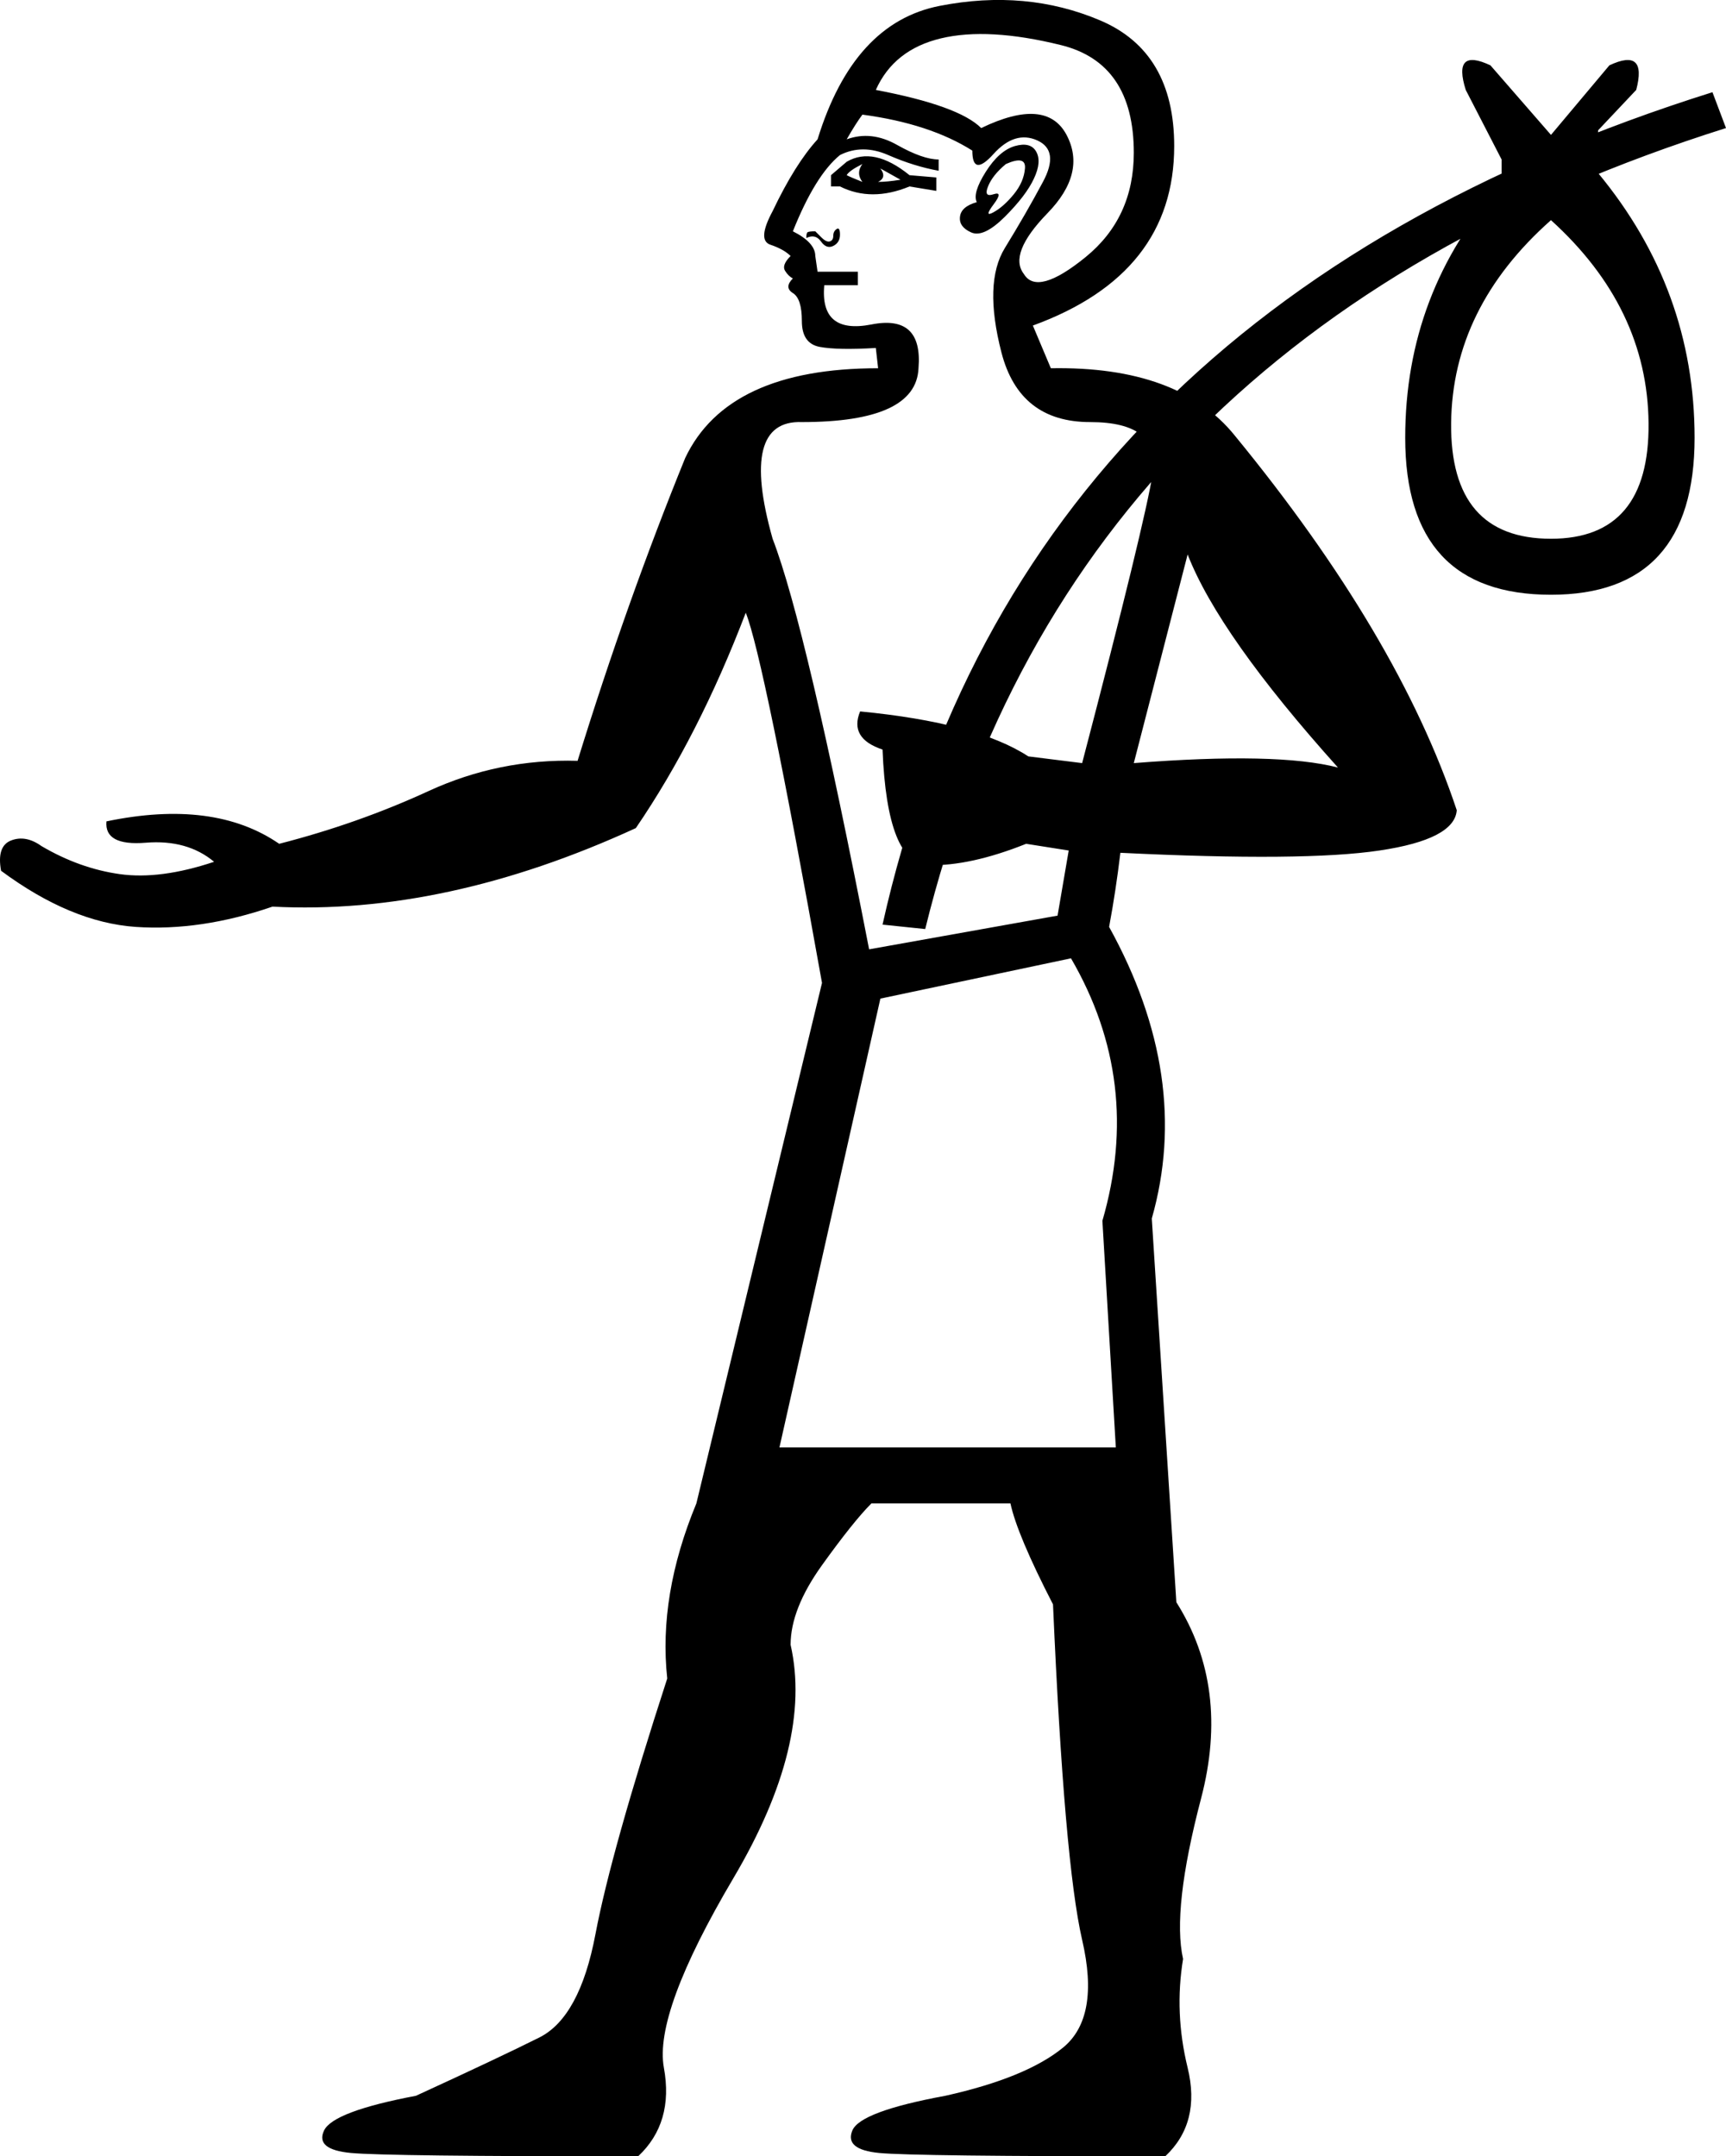 <?xml version='1.0' encoding ='UTF-8' standalone='yes'?>
<svg width='14.398' height='17.983' xmlns='http://www.w3.org/2000/svg' xmlns:xlink='http://www.w3.org/1999/xlink' xmlns:inkscape='http://www.inkscape.org/namespaces/inkscape'>
<path style='fill:#000000; stroke:none' d=' M 9.907 4.624  L 9.458 6.364  Q 10.655 6.27 11.161 6.401  Q 10.169 5.297 9.907 4.624  Z  M 8.148 1.686  Q 8.111 1.611 8.223 1.433  Q 8.335 1.256 8.466 1.218  Q 8.597 1.181 8.644 1.265  Q 8.691 1.349 8.625 1.489  Q 8.56 1.63 8.382 1.808  Q 8.204 1.985 8.101 1.938  Q 7.998 1.892 8.008 1.808  Q 8.017 1.723 8.148 1.686  Z  M 8.391 1.368  Q 8.279 1.461 8.242 1.555  Q 8.204 1.648 8.288 1.62  Q 8.373 1.592 8.288 1.705  Q 8.204 1.817 8.288 1.77  Q 8.373 1.723 8.457 1.62  Q 8.541 1.517 8.55 1.405  Q 8.56 1.293 8.391 1.368  Z  M 8.185 1.068  Q 8.728 0.806 8.897 1.125  Q 9.065 1.443 8.737 1.779  Q 8.41 2.116 8.541 2.285  Q 8.653 2.472 9.056 2.144  Q 9.458 1.817 9.458 1.274  Q 9.458 0.526 8.85 0.376  Q 8.242 0.226 7.849 0.32  Q 7.456 0.414 7.306 0.75  Q 7.998 0.881 8.185 1.068  Z  M 6.932 1.555  L 6.932 1.461  L 7.063 1.349  Q 7.287 1.218 7.587 1.461  L 7.811 1.48  L 7.811 1.592  L 7.587 1.555  Q 7.269 1.686 7.007 1.555  L 6.932 1.555  Z  M 7.063 1.461  Q 7.1 1.48 7.194 1.517  Q 7.138 1.443 7.194 1.368  Q 7.082 1.424 7.063 1.461  Z  M 7.325 1.517  Q 7.4 1.517 7.512 1.499  L 7.344 1.405  Q 7.4 1.48 7.325 1.517  Z  M 6.726 1.985  Q 6.726 1.948 6.735 1.938  Q 6.745 1.929 6.801 1.929  Q 6.801 1.929 6.848 1.976  Q 6.894 2.023 6.923 2.013  Q 6.951 2.004 6.951 1.967  Q 6.951 1.929 6.979 1.91  Q 7.007 1.892 7.007 1.957  Q 7.007 2.023 6.951 2.051  Q 6.894 2.079 6.848 2.013  Q 6.801 1.948 6.726 1.985  Z  M 6.502 12.071  L 9.308 12.071  L 9.196 10.181  Q 9.533 9.021 8.934 7.992  L 7.344 8.328  L 6.502 12.071  Z  M 8.766 3.071  Q 9.832 3.052 10.3 3.632  Q 11.666 5.297 12.152 6.757  Q 12.134 7 11.507 7.093  Q 10.88 7.187 9.346 7.112  Q 9.308 7.43 9.252 7.73  Q 9.944 8.983 9.608 10.162  L 9.813 13.362  Q 10.262 14.073 10.019 14.999  Q 9.776 15.925 9.869 16.337  Q 9.795 16.786 9.907 17.244  Q 10.019 17.703 9.72 17.983  Q 7.624 17.983 7.334 17.955  Q 7.044 17.927 7.11 17.768  Q 7.175 17.609 7.886 17.478  Q 8.56 17.328 8.868 17.076  Q 9.177 16.823 9.027 16.178  Q 8.878 15.532 8.784 13.38  Q 8.485 12.8 8.429 12.538  L 7.269 12.538  Q 7.119 12.688 6.857 13.053  Q 6.595 13.418 6.595 13.717  Q 6.782 14.54 6.118 15.663  Q 5.454 16.786 5.538 17.244  Q 5.622 17.703 5.323 17.983  Q 3.227 17.983 2.928 17.955  Q 2.628 17.927 2.703 17.768  Q 2.778 17.609 3.47 17.478  Q 4.163 17.16 4.499 16.992  Q 4.836 16.823 4.967 16.131  Q 5.098 15.439 5.566 13.998  Q 5.491 13.305 5.809 12.538  L 5.809 12.538  L 6.857 8.197  Q 6.371 5.484 6.221 5.11  Q 5.828 6.139 5.304 6.906  Q 3.714 7.636 2.273 7.561  L 2.329 7.037  Q 2.984 6.869 3.573 6.598  Q 4.163 6.326 4.818 6.345  Q 5.229 5.016 5.716 3.819  Q 6.071 3.071 7.325 3.071  L 7.325 3.071  L 7.325 3.071  L 7.306 2.902  Q 6.988 2.921 6.838 2.893  Q 6.689 2.865 6.689 2.678  Q 6.689 2.49 6.614 2.444  Q 6.539 2.397 6.614 2.322  Q 6.576 2.303 6.548 2.257  Q 6.52 2.21 6.595 2.135  Q 6.539 2.079 6.427 2.041  Q 6.314 2.004 6.445 1.761  Q 6.632 1.368 6.82 1.162  Q 7.119 0.189 7.839 0.049  Q 8.56 -0.092 9.177 0.17  Q 9.795 0.432 9.795 1.218  Q 9.795 2.285 8.616 2.715  L 8.766 3.071  Z  M 8.111 1.256  Q 7.755 1.031 7.194 0.956  Q 7.138 1.031 7.063 1.162  Q 7.269 1.087 7.484 1.209  Q 7.699 1.33 7.83 1.33  L 7.83 1.424  Q 7.624 1.387 7.409 1.293  Q 7.194 1.199 7.007 1.293  Q 6.801 1.461 6.614 1.929  Q 6.801 2.023 6.801 2.135  L 6.82 2.266  L 7.156 2.266  L 7.156 2.378  L 6.876 2.378  Q 6.838 2.79 7.269 2.706  Q 7.699 2.621 7.662 3.071  L 7.662 3.071  Q 7.643 3.52 6.689 3.52  Q 6.165 3.501 6.445 4.493  Q 6.726 5.222 7.25 7.917  L 8.822 7.636  L 8.915 7.093  L 8.56 7.037  Q 8.092 7.224 7.746 7.215  Q 7.4 7.206 7.362 6.251  Q 7.082 6.158 7.175 5.933  Q 8.148 6.027 8.578 6.308  L 9.027 6.364  Q 9.551 4.362 9.617 3.941  Q 9.682 3.52 9.093 3.52  Q 8.504 3.52 8.354 2.94  Q 8.204 2.359 8.382 2.069  Q 8.56 1.779 8.7 1.517  Q 8.84 1.256 8.653 1.171  Q 8.466 1.087 8.288 1.284  Q 8.111 1.48 8.111 1.256  Z  M 2.273 7.561  Q 1.674 7.767 1.131 7.73  Q 0.589 7.692 0.009 7.262  Q -0.029 7.056 0.093 7.009  Q 0.215 6.962 0.346 7.056  Q 0.664 7.243 1 7.29  Q 1.337 7.337 1.786 7.187  Q 1.562 7 1.216 7.028  Q 0.869 7.056 0.888 6.85  Q 1.786 6.663 2.329 7.037  L 2.273 7.561  Z  M 12.938 1.836  Q 12.115 2.565 12.105 3.529  Q 12.096 4.493 12.938 4.493  Q 13.761 4.493 13.752 3.529  Q 13.743 2.565 12.938 1.836  Z  M 13.331 1.443  Q 14.136 2.416 14.136 3.651  Q 14.136 4.96 12.938 4.96  Q 11.722 4.96 11.722 3.651  Q 11.722 2.434 12.526 1.536  L 12.526 1.33  L 12.227 0.75  Q 12.115 0.395 12.433 0.545  L 12.938 1.125  L 13.425 0.545  Q 13.743 0.395 13.649 0.75  L 13.331 1.087  L 13.331 1.443  Z  M 7.362 7.711  Q 8.504 2.584 14.285 0.769  L 14.398 1.068  Q 8.934 2.79 7.718 7.748  L 7.362 7.711  Z '/></svg>
